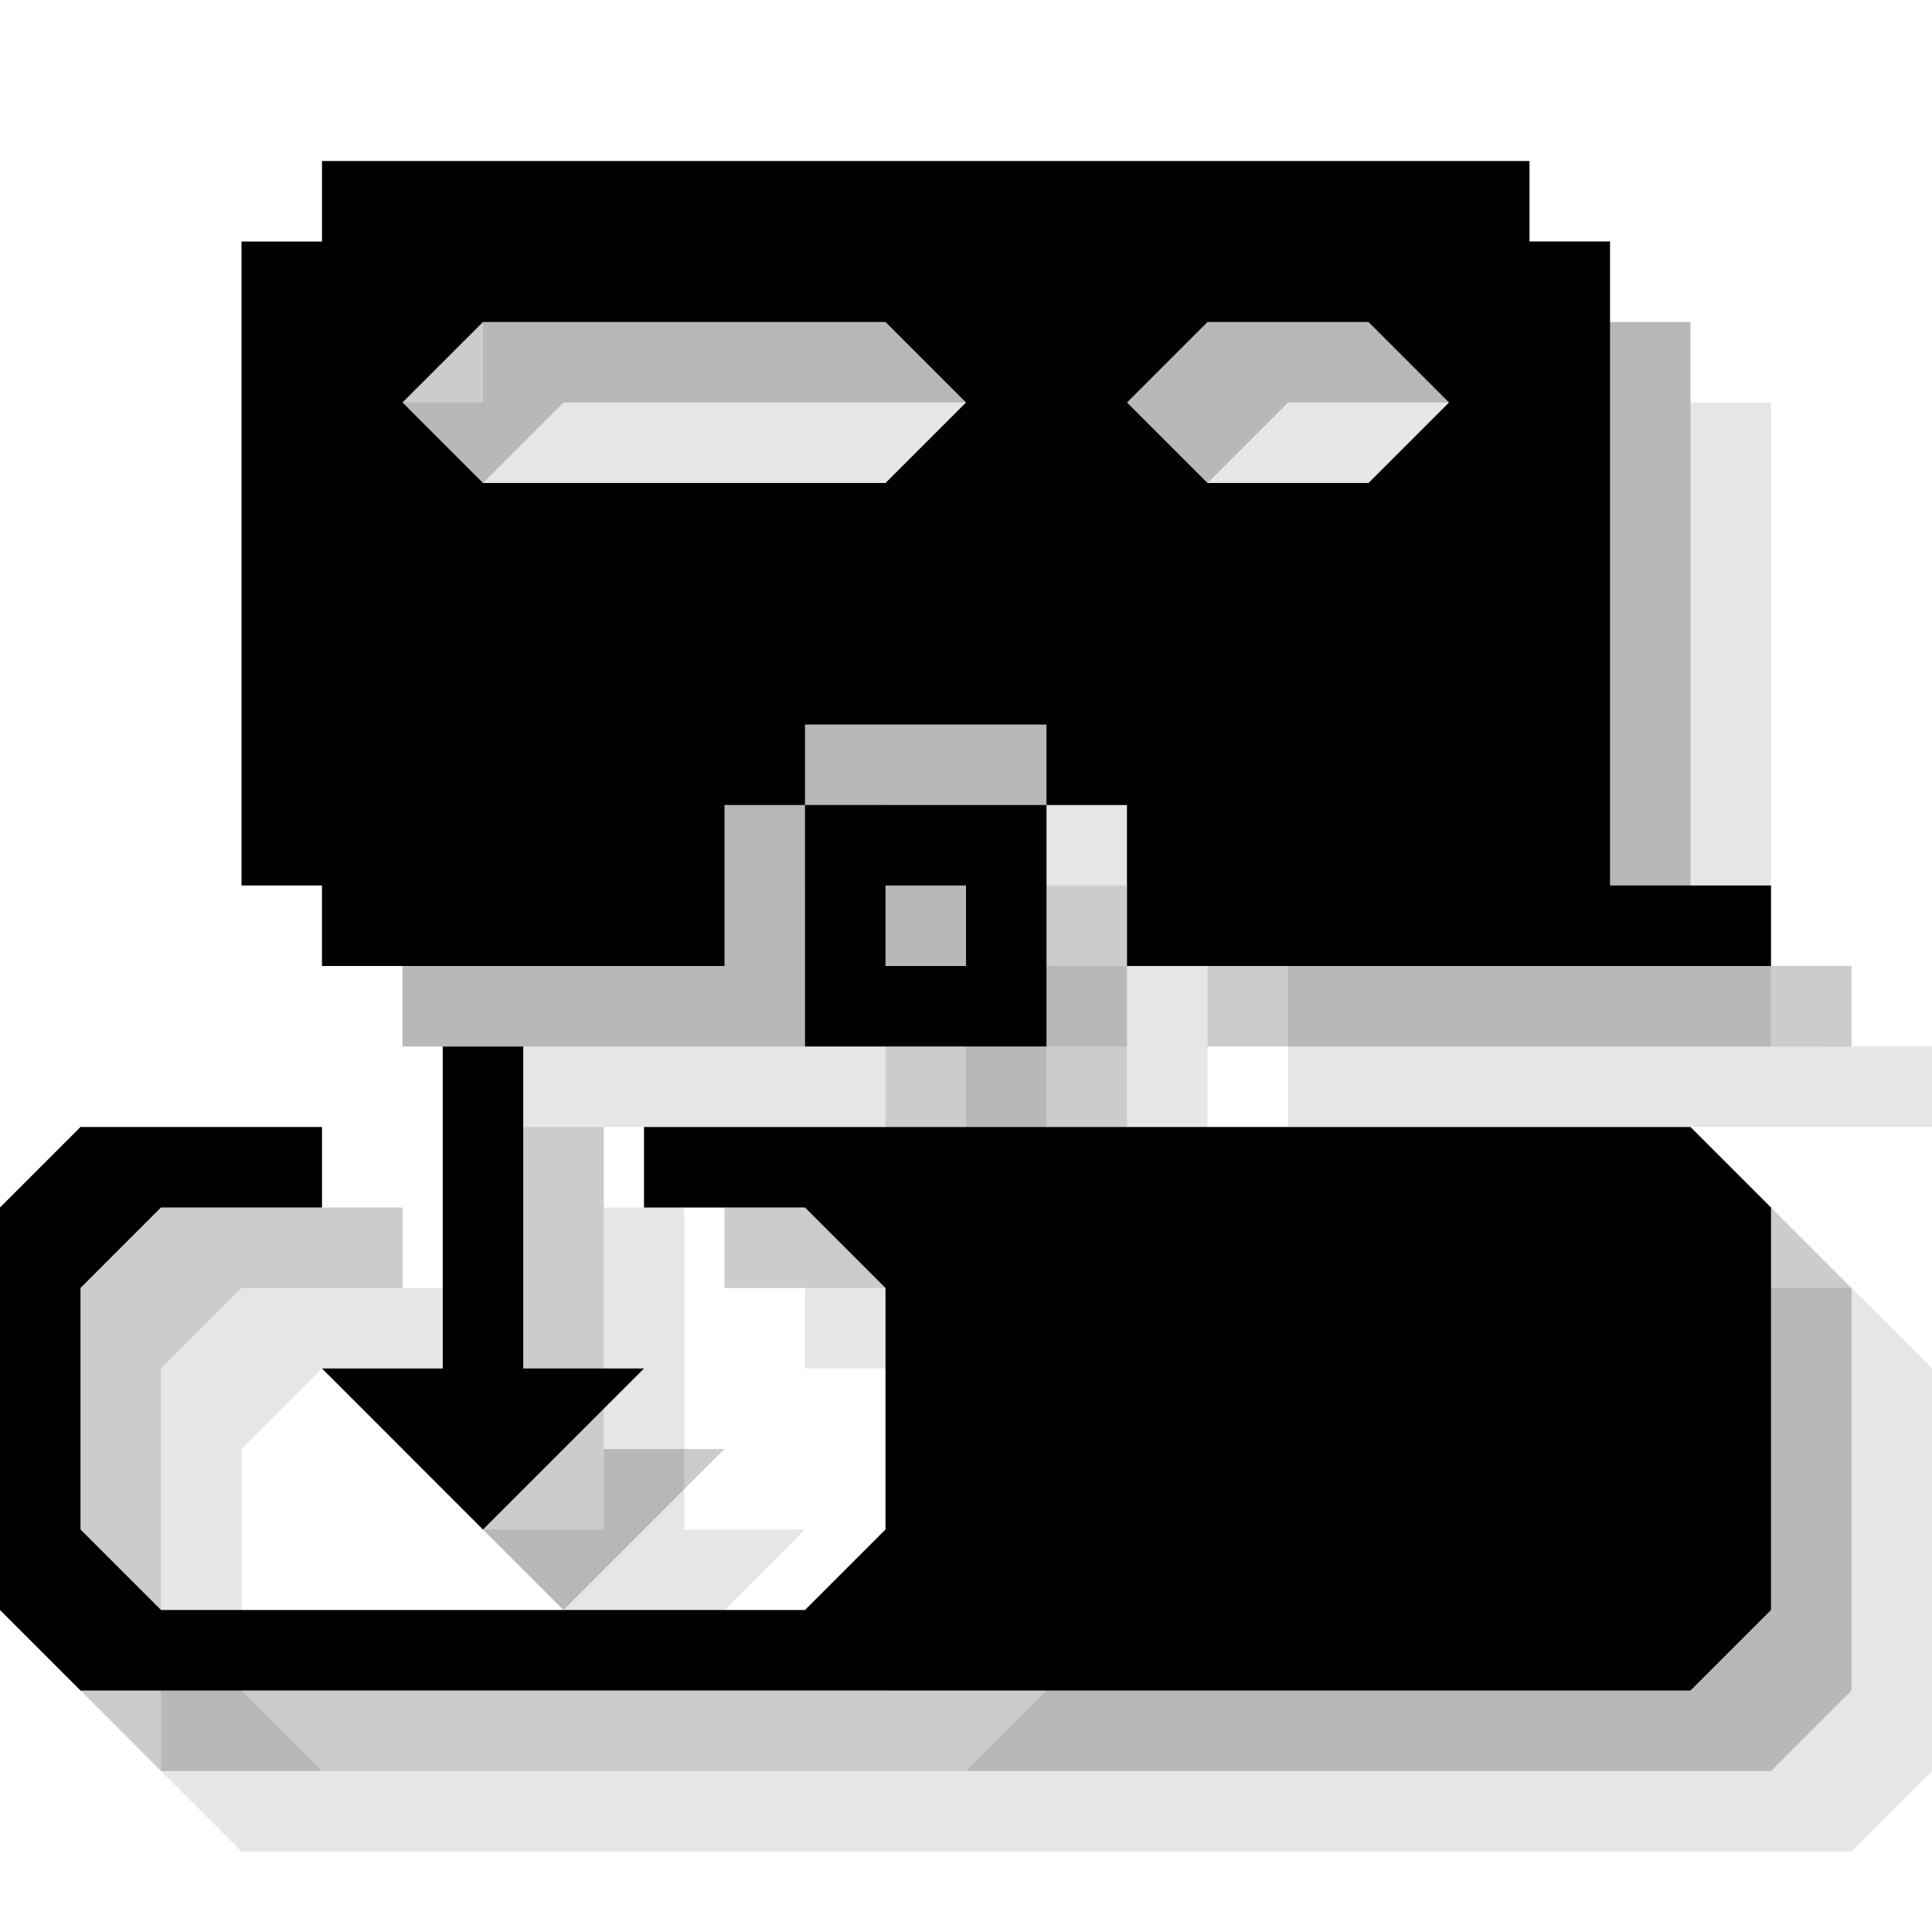 <?xml version="1.0" encoding="utf-8"?>
<!-- Generator: Adobe Illustrator 18.1.1, SVG Export Plug-In . SVG Version: 6.00 Build 0)  -->
<svg version="1.1" id="Icons" xmlns="http://www.w3.org/2000/svg" xmlns:xlink="http://www.w3.org/1999/xlink" x="0px" y="0px"
	 viewBox="0 0 24 24" enable-background="new 0 0 24 24" xml:space="preserve">
<g opacity="0.1">
	<path d="M22,13V5h-1V4H6v1H5v8h1v1h5v-2h1v-1h3v1h1v2h8v-1H22z M13,8H8L7,7l1-1h5l1,1L13,8z M19,8h-2l-1-1l1-1h2l1,1L19,8z"/>
	<path d="M12,12h3v3h-3V12z M13,14h1v-1h-1V14z"/>
	<polygon points="10,16 23,16 24,17 24,22 23,23 3,23 2,22 2,17 3,16 6,16 6,17 4,17 3,18 3,21 4,22 12,22 13,21 13,18 12,17 10,17 
			"/>
	<polygon points="7.5,15 8.5,15 8.5,19 10,19 8,21 6,19 7.5,19 	"/>
</g>
<g opacity="0.2">
	<path d="M21,12V4h-1V3H5v1H4v8h1v1h5v-2h1v-1h3v1h1v2h8v-1H21z M12,7H7L6,6l1-1h5l1,1L12,7z M18,7h-2l-1-1l1-1h2l1,1L18,7z"/>
	<path d="M11,11h3v3h-3V11z M12,13h1v-1h-1V13z"/>
	<polygon points="9,15 22,15 23,16 23,21 22,22 2,22 1,21 1,16 2,15 5,15 5,16 3,16 2,17 2,20 3,21 11,21 12,20 12,17 11,16 9,16 	
		"/>
	<polygon points="6.5,14 7.5,14 7.5,18 9,18 7,20 5,18 6.5,18 	"/>
</g>
<g>
	<path d="M20,11V3h-1V2H4v1H3v8h1v1h5v-2h1V9h3v1h1v2h8v-1H20z M11,6H6L5,5l1-1h5l1,1L11,6z M17,6h-2l-1-1l1-1h2l1,1L17,6z"/>
	<path d="M10,10h3v3h-3V10z M11,12h1v-1h-1V12z"/>
	<polygon points="8,14 21,14 22,15 22,20 21,21 1,21 0,20 0,15 1,14 4,14 4,15 2,15 1,16 1,19 2,20 10,20 11,19 11,16 10,15 8,15 	
		"/>
	<polygon points="5.5,13 6.5,13 6.5,17 8,17 6,19 4,17 5.5,17 	"/>
</g>
</svg>
